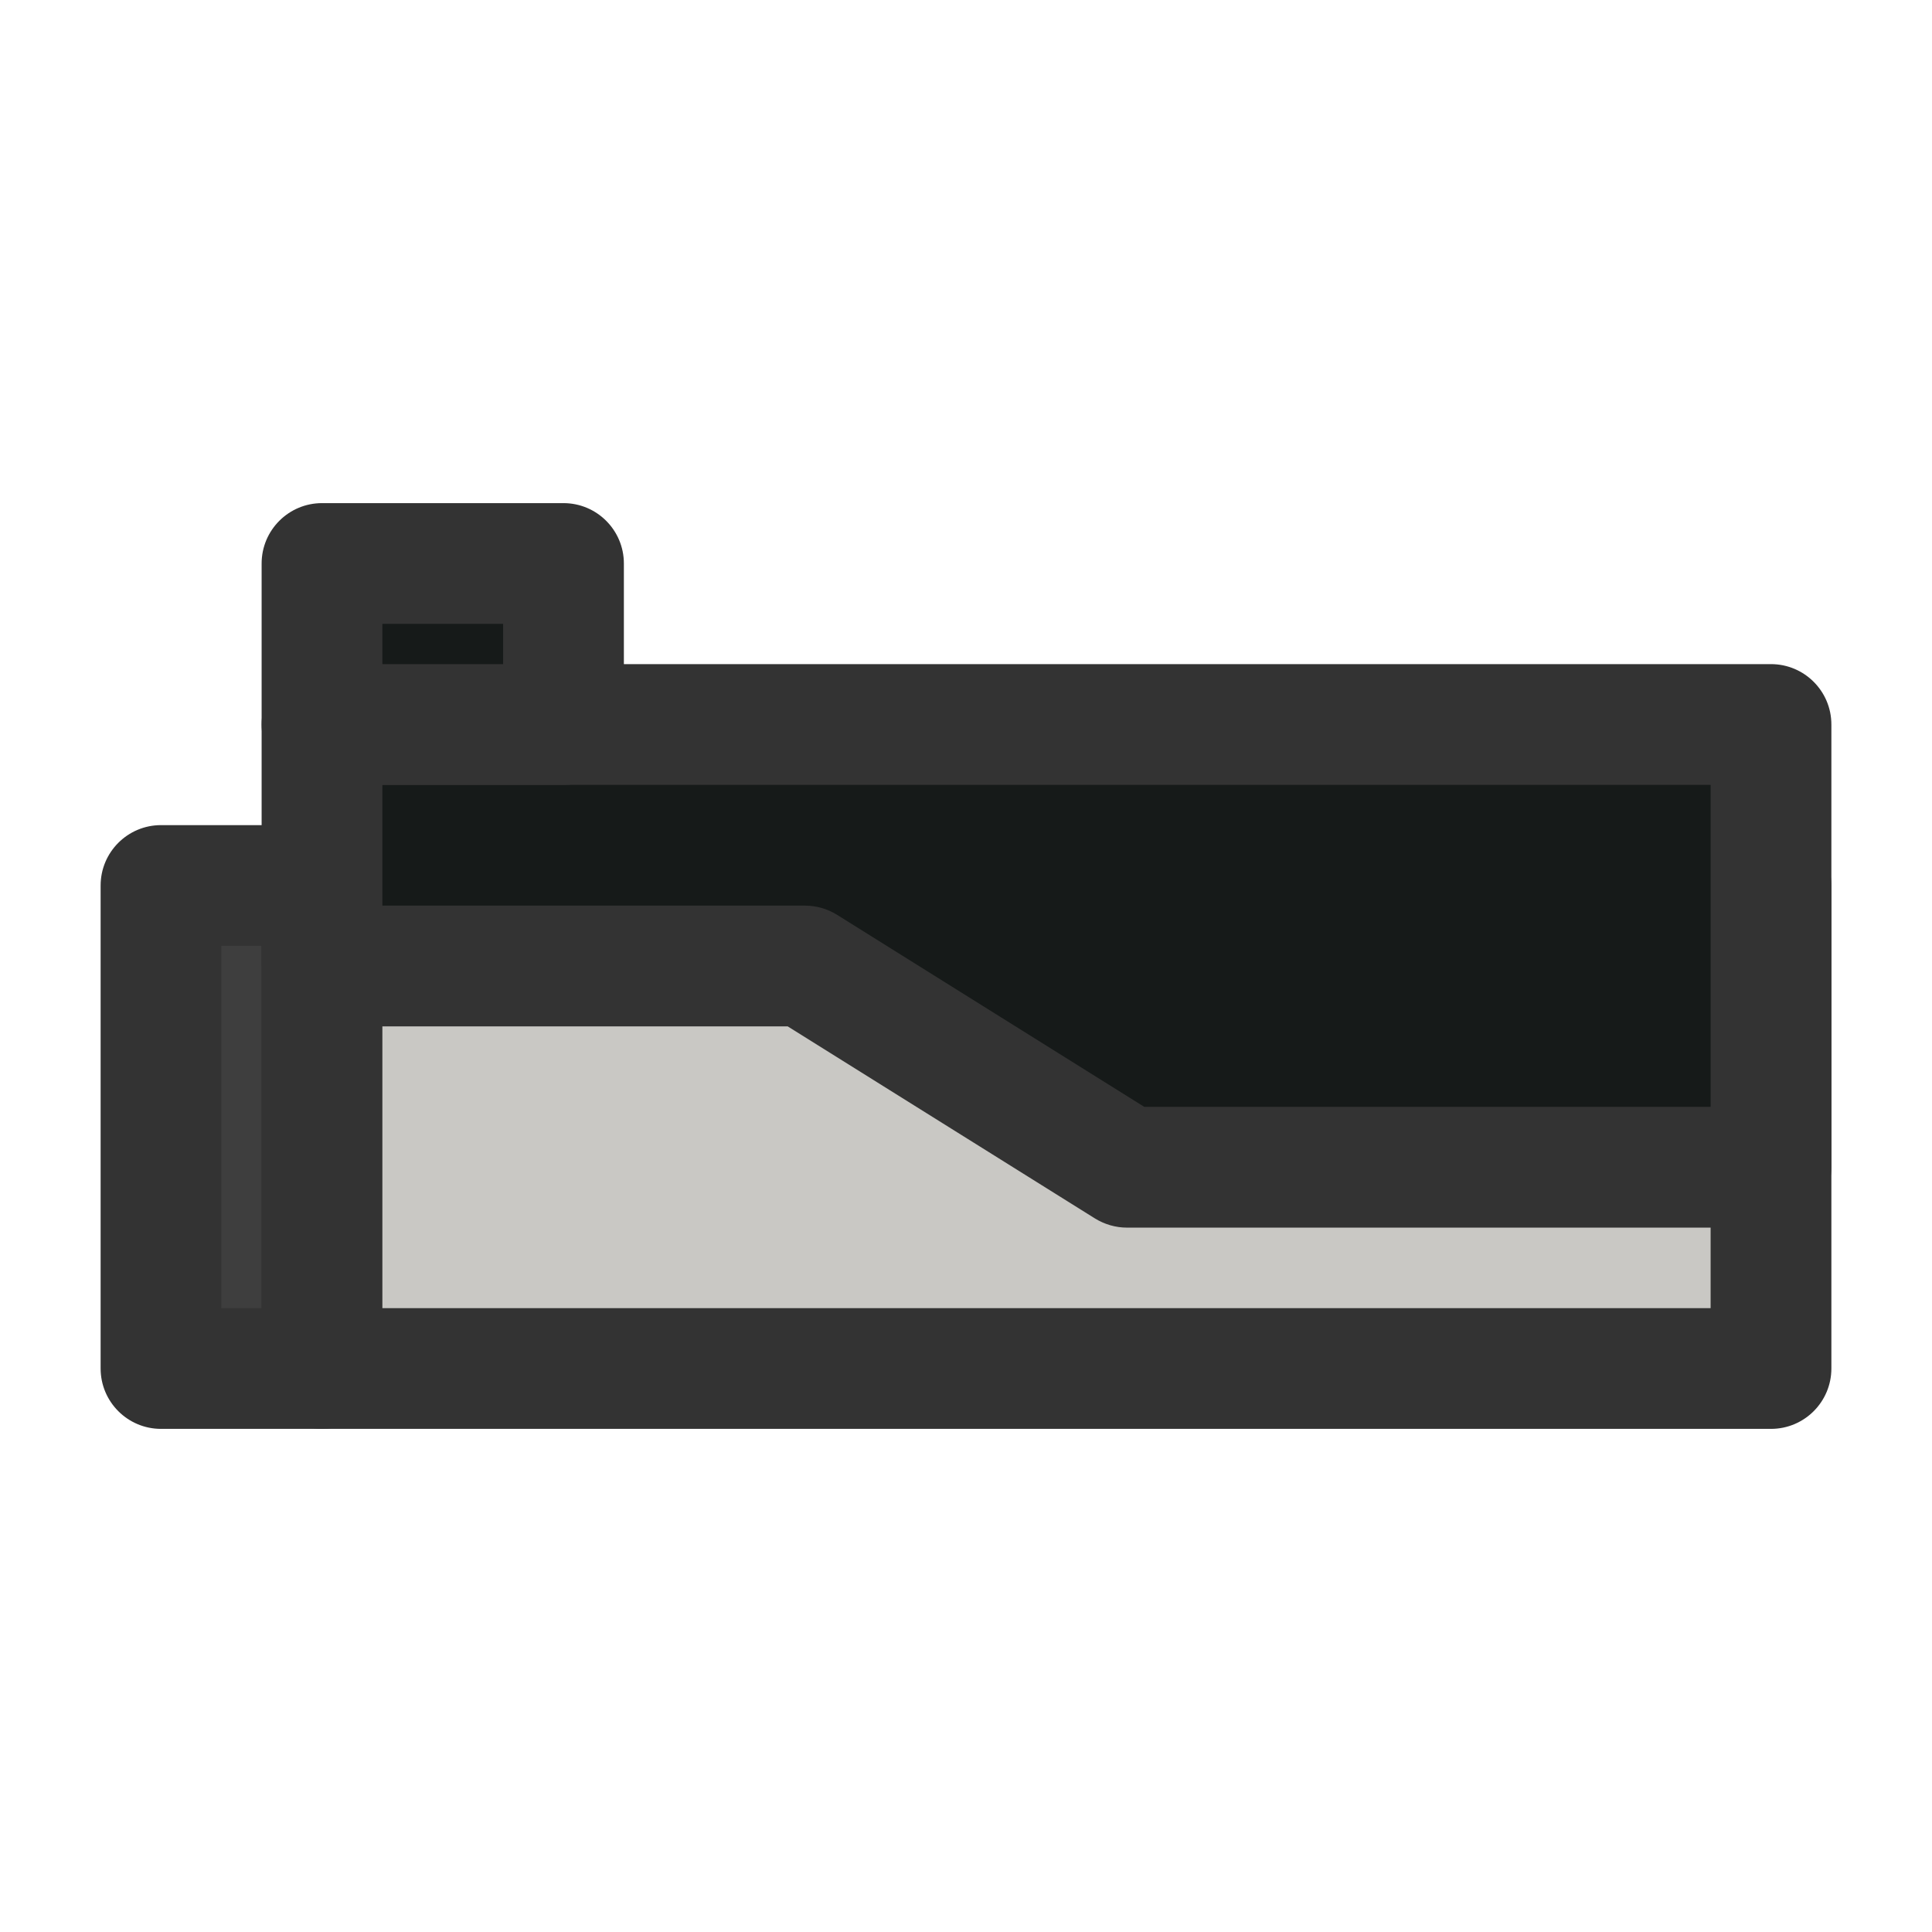 <svg width="24" height="24" viewBox="0 0 24 24" fill="none" xmlns="http://www.w3.org/2000/svg">
<path d="M2 11V17H4V11H2Z" fill="#3E3E3E"/>
<path fill-rule="evenodd" clip-rule="evenodd" d="M1.25 11C1.25 10.586 1.586 10.25 2 10.25H4C4.414 10.25 4.75 10.586 4.75 11V17C4.75 17.414 4.414 17.75 4 17.75H2C1.586 17.75 1.25 17.414 1.25 17V11ZM2.75 11.75V16.25H3.25V11.75H2.75Z" fill="#333333"/>
<path d="M4 11V17H22V11H4Z" fill="#C9C8C4"/>
<path fill-rule="evenodd" clip-rule="evenodd" d="M3.25 11C3.25 10.586 3.586 10.25 4 10.25H22C22.414 10.25 22.75 10.586 22.75 11V17C22.75 17.414 22.414 17.75 22 17.75H4C3.586 17.75 3.25 17.414 3.25 17V11ZM4.75 11.75V16.25H21.25V11.75H4.75Z" fill="#333333"/>
<path d="M4 9L4 12H10L14 14.5H22V9L4 9Z" fill="#161A19"/>
<path fill-rule="evenodd" clip-rule="evenodd" d="M3.47 8.47C3.61 8.329 3.801 8.25 4 8.25L22 8.25C22.414 8.25 22.75 8.586 22.75 9V14.5C22.75 14.914 22.414 15.25 22 15.25H14C13.859 15.25 13.722 15.21 13.602 15.136L9.785 12.75H4C3.586 12.75 3.25 12.414 3.25 12L3.25 9C3.25 8.801 3.329 8.61 3.47 8.47ZM4.75 9.75L4.75 11.25H10C10.141 11.25 10.278 11.29 10.398 11.364L14.215 13.75H21.25V9.75L4.75 9.75Z" fill="#333333"/>
<path d="M4 7V9H7V7H4Z" fill="#161A19"/>
<path fill-rule="evenodd" clip-rule="evenodd" d="M3.25 7C3.25 6.586 3.586 6.25 4 6.25H7C7.414 6.25 7.75 6.586 7.75 7V9C7.75 9.414 7.414 9.75 7 9.75H4C3.586 9.75 3.25 9.414 3.25 9V7ZM4.75 7.75V8.25H6.25V7.75H4.75Z" fill="#333333"/>
</svg>
